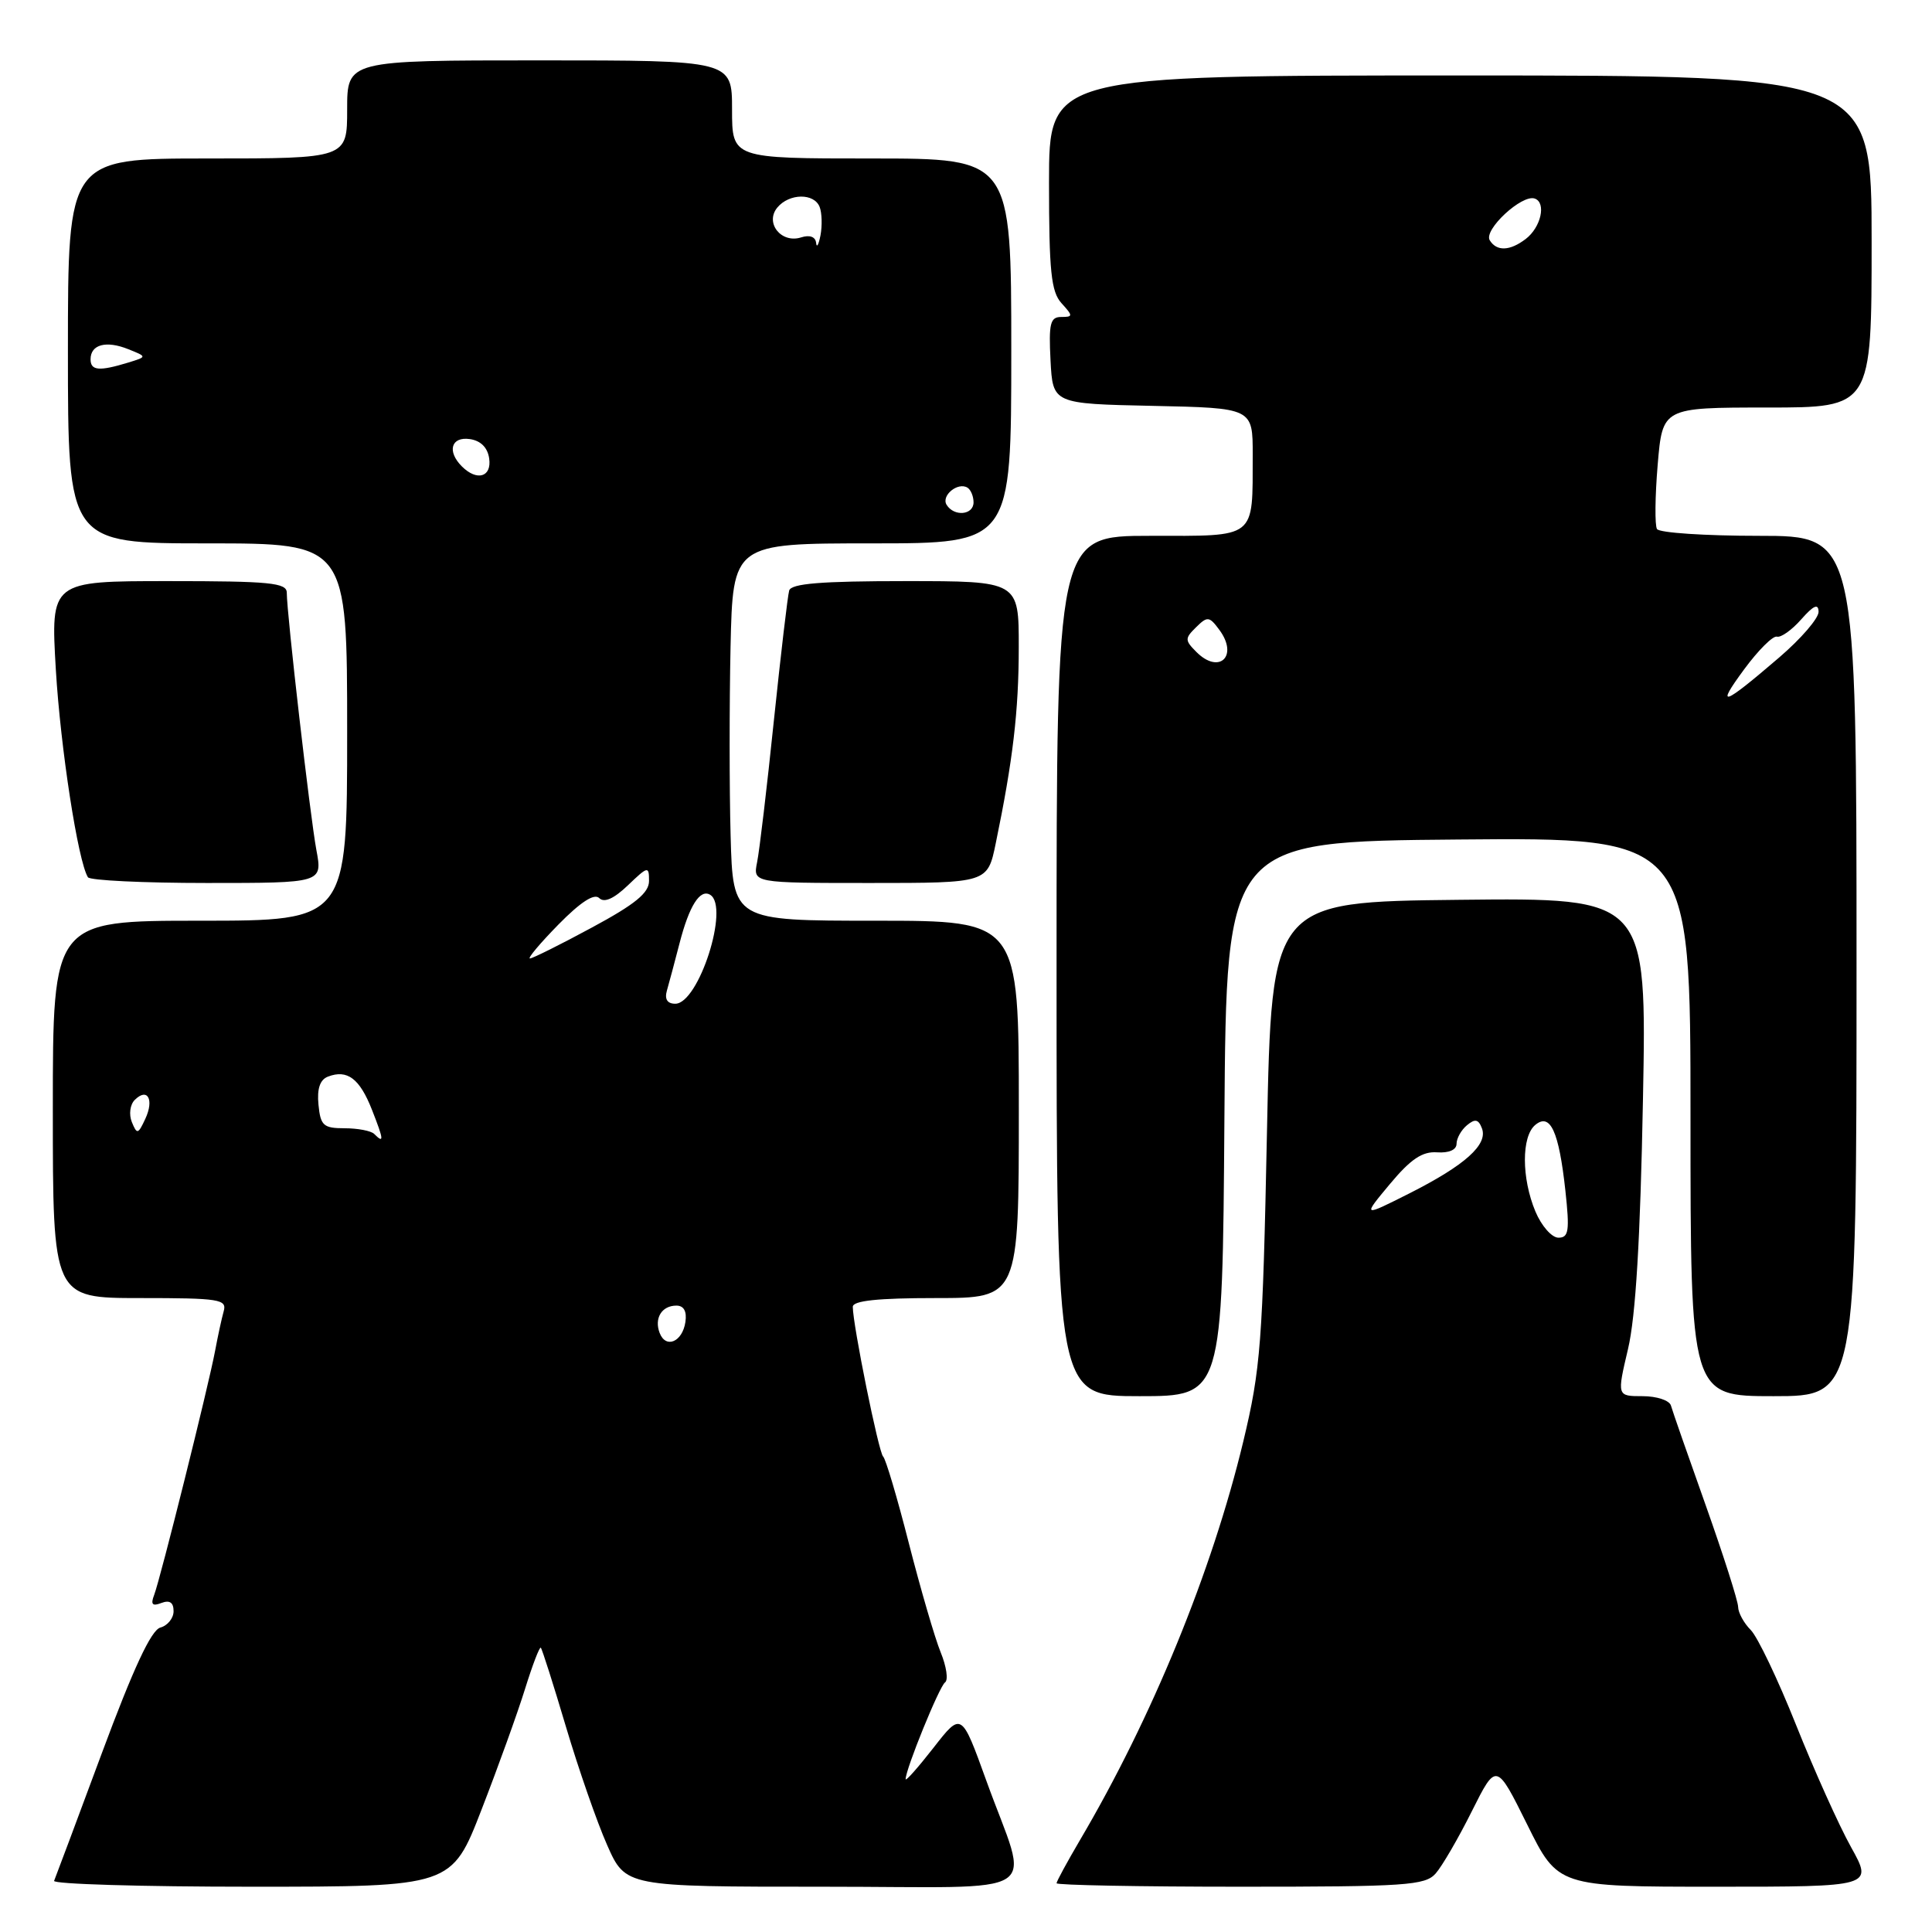 <?xml version="1.0" encoding="UTF-8" standalone="no"?>
<!DOCTYPE svg PUBLIC "-//W3C//DTD SVG 1.1//EN" "http://www.w3.org/Graphics/SVG/1.1/DTD/svg11.dtd" >
<svg xmlns="http://www.w3.org/2000/svg" xmlns:xlink="http://www.w3.org/1999/xlink" version="1.1" viewBox="0 0 256 256">
 <g >
 <path fill="currentColor"
d=" M 63.82 239.75 C 66.01 234.11 68.60 226.92 69.58 223.76 C 70.56 220.61 71.50 218.16 71.66 218.33 C 71.83 218.50 73.33 223.21 74.99 228.80 C 76.65 234.38 79.10 241.44 80.45 244.48 C 82.89 250.00 82.89 250.00 109.05 250.00 C 139.22 250.00 136.42 251.82 130.69 235.94 C 127.40 226.83 127.40 226.83 123.70 231.58 C 121.66 234.19 120.00 236.07 120.00 235.75 C 120.00 234.43 124.47 223.45 125.22 222.93 C 125.68 222.61 125.41 220.81 124.64 218.93 C 123.87 217.04 121.98 210.55 120.43 204.50 C 118.89 198.45 117.35 193.28 117.02 193.00 C 116.44 192.52 113.00 175.54 113.00 173.16 C 113.00 172.35 116.30 172.00 124.00 172.00 C 135.00 172.00 135.00 172.00 135.00 147.00 C 135.00 122.00 135.00 122.00 116.06 122.00 C 97.12 122.00 97.12 122.00 96.81 110.75 C 96.64 104.56 96.64 93.31 96.80 85.75 C 97.11 72.00 97.11 72.00 115.55 72.00 C 134.00 72.00 134.00 72.00 134.00 46.50 C 134.00 21.00 134.00 21.00 115.50 21.00 C 97.00 21.00 97.00 21.00 97.00 14.50 C 97.00 8.00 97.00 8.00 71.50 8.00 C 46.00 8.00 46.00 8.00 46.00 14.50 C 46.00 21.00 46.00 21.00 27.50 21.00 C 9.00 21.00 9.00 21.00 9.00 46.50 C 9.00 72.00 9.00 72.00 27.50 72.00 C 46.00 72.00 46.00 72.00 46.00 97.00 C 46.00 122.00 46.00 122.00 26.50 122.00 C 7.00 122.00 7.00 122.00 7.00 147.00 C 7.00 172.00 7.00 172.00 18.57 172.00 C 29.10 172.00 30.09 172.16 29.64 173.75 C 29.37 174.71 28.86 177.07 28.50 179.00 C 27.64 183.61 21.26 209.16 20.43 211.33 C 19.94 212.60 20.18 212.87 21.39 212.40 C 22.48 211.99 23.00 212.33 23.00 213.49 C 23.00 214.42 22.21 215.40 21.25 215.66 C 20.03 215.99 17.67 221.07 13.50 232.29 C 10.20 241.18 7.35 248.80 7.17 249.22 C 6.98 249.65 18.76 250.00 33.34 250.00 C 59.85 250.00 59.85 250.00 63.82 239.75 Z  M 190.23 248.25 C 191.08 247.29 193.24 243.58 195.02 240.01 C 198.27 233.52 198.27 233.52 202.36 241.76 C 206.44 250.00 206.44 250.00 227.32 250.00 C 248.19 250.00 248.19 250.00 245.27 244.75 C 243.66 241.86 240.39 234.58 237.99 228.57 C 235.59 222.55 232.89 216.89 231.98 215.98 C 231.08 215.08 230.32 213.70 230.31 212.92 C 230.30 212.14 228.37 206.10 226.03 199.50 C 223.68 192.90 221.60 186.94 221.41 186.25 C 221.22 185.56 219.53 185.00 217.66 185.00 C 214.25 185.00 214.25 185.00 215.72 178.75 C 216.74 174.44 217.35 164.19 217.70 145.73 C 218.21 118.96 218.21 118.96 193.36 119.23 C 168.50 119.50 168.50 119.50 167.88 150.00 C 167.31 177.92 167.05 181.39 164.74 191.01 C 160.60 208.22 152.65 227.63 143.08 243.86 C 141.39 246.74 140.00 249.29 140.00 249.54 C 140.00 249.79 150.96 250.00 164.35 250.00 C 186.28 250.00 188.84 249.83 190.23 248.25 Z  M 162.24 148.25 C 162.50 111.50 162.50 111.50 193.25 111.24 C 224.00 110.97 224.00 110.97 224.00 147.99 C 224.00 185.00 224.00 185.00 235.00 185.00 C 246.00 185.00 246.00 185.00 246.00 128.00 C 246.00 71.00 246.00 71.00 233.06 71.00 C 225.94 71.00 219.87 70.60 219.56 70.10 C 219.26 69.61 219.30 65.78 219.65 61.60 C 220.29 54.00 220.29 54.00 234.15 54.00 C 248.00 54.00 248.00 54.00 248.00 32.00 C 248.00 10.00 248.00 10.00 193.50 10.00 C 139.00 10.00 139.00 10.00 139.00 24.17 C 139.00 35.95 139.28 38.65 140.65 40.17 C 142.20 41.87 142.19 42.00 140.61 42.00 C 139.16 42.00 138.95 42.88 139.20 47.75 C 139.50 53.50 139.50 53.50 152.75 53.78 C 166.00 54.06 166.00 54.06 165.99 60.28 C 165.96 71.54 166.64 71.00 152.38 71.00 C 140.00 71.00 140.00 71.00 140.00 128.00 C 140.00 185.00 140.00 185.00 150.99 185.00 C 161.98 185.00 161.98 185.00 162.24 148.25 Z  M 41.92 112.62 C 41.09 108.14 38.00 81.33 38.00 78.54 C 38.00 77.22 35.79 77.00 22.35 77.00 C 6.71 77.00 6.71 77.00 7.40 88.75 C 8.02 99.12 10.33 114.11 11.65 116.24 C 11.91 116.66 19.01 117.00 27.43 117.00 C 42.74 117.00 42.74 117.00 41.92 112.62 Z  M 131.94 111.75 C 134.22 100.74 134.99 94.21 134.99 85.75 C 135.00 77.00 135.00 77.00 119.97 77.00 C 108.80 77.00 104.84 77.32 104.57 78.25 C 104.37 78.94 103.46 86.70 102.54 95.50 C 101.63 104.30 100.63 112.74 100.32 114.25 C 99.77 117.00 99.77 117.00 115.31 117.00 C 130.86 117.00 130.86 117.00 131.94 111.75 Z  M 87.41 176.63 C 86.66 174.68 87.68 173.00 89.63 173.00 C 90.61 173.00 91.03 173.76 90.82 175.17 C 90.43 177.81 88.23 178.75 87.41 176.63 Z  M 49.58 150.25 C 49.17 149.84 47.40 149.50 45.66 149.50 C 42.85 149.50 42.47 149.15 42.20 146.38 C 41.99 144.27 42.40 143.06 43.45 142.66 C 46.02 141.67 47.66 142.91 49.29 147.06 C 50.87 151.08 50.91 151.58 49.58 150.25 Z  M 17.47 148.68 C 17.06 147.67 17.23 146.37 17.85 145.75 C 19.54 144.06 20.45 145.68 19.26 148.24 C 18.30 150.31 18.15 150.35 17.47 148.68 Z  M 88.37 131.25 C 88.65 130.29 89.40 127.47 90.04 125.00 C 91.32 120.02 92.76 117.74 94.11 118.57 C 96.70 120.17 92.58 133.00 89.48 133.00 C 88.42 133.00 88.04 132.40 88.37 131.25 Z  M 74.00 122.50 C 76.92 119.53 78.74 118.34 79.40 119.00 C 80.06 119.66 81.34 119.09 83.20 117.31 C 85.86 114.76 86.00 114.73 86.00 116.73 C 86.00 118.32 84.16 119.82 78.42 122.91 C 74.26 125.16 70.56 127.00 70.22 127.00 C 69.87 127.00 71.57 124.98 74.00 122.50 Z  M 125.43 66.89 C 124.68 65.67 126.92 63.83 128.20 64.62 C 128.64 64.90 129.00 65.77 129.00 66.56 C 129.00 68.26 126.42 68.49 125.43 66.89 Z  M 61.20 61.80 C 59.20 59.80 59.78 57.83 62.25 58.18 C 63.70 58.39 64.61 59.30 64.82 60.75 C 65.17 63.22 63.20 63.80 61.20 61.80 Z  M 12.00 47.61 C 12.00 45.64 14.07 45.09 17.00 46.27 C 19.50 47.27 19.50 47.27 17.00 48.04 C 13.14 49.22 12.00 49.12 12.00 47.61 Z  M 108.14 32.18 C 108.05 31.37 107.29 31.09 106.14 31.46 C 103.51 32.29 101.32 29.53 103.00 27.50 C 104.58 25.60 107.89 25.56 108.61 27.43 C 108.91 28.21 108.96 29.90 108.72 31.18 C 108.47 32.45 108.21 32.91 108.14 32.18 Z  M 203.45 160.53 C 201.60 156.10 201.59 150.59 203.43 149.06 C 205.42 147.41 206.56 149.89 207.42 157.75 C 208.00 163.10 207.87 164.00 206.50 164.00 C 205.62 164.00 204.25 162.44 203.45 160.53 Z  M 184.17 156.89 C 186.93 153.58 188.47 152.55 190.42 152.69 C 191.98 152.80 193.00 152.36 193.00 151.56 C 193.00 150.84 193.62 149.73 194.38 149.10 C 195.45 148.21 195.90 148.30 196.36 149.50 C 197.19 151.66 194.14 154.39 186.79 158.11 C 180.52 161.27 180.52 161.27 184.17 156.89 Z  M 231.11 88.69 C 232.97 86.16 234.93 84.21 235.45 84.36 C 235.98 84.51 237.43 83.48 238.67 82.07 C 240.31 80.21 240.95 79.93 240.97 81.06 C 240.99 81.92 238.64 84.64 235.75 87.12 C 228.22 93.58 227.27 93.90 231.11 88.69 Z  M 158.54 86.40 C 156.98 84.84 156.98 84.59 158.49 83.11 C 159.99 81.63 160.24 81.66 161.57 83.46 C 164.14 86.92 161.56 89.42 158.54 86.40 Z  M 197.40 31.84 C 196.55 30.46 201.67 25.71 203.36 26.31 C 204.92 26.85 204.19 30.13 202.16 31.67 C 200.06 33.27 198.32 33.33 197.40 31.84 Z "/>
</g>
</svg>